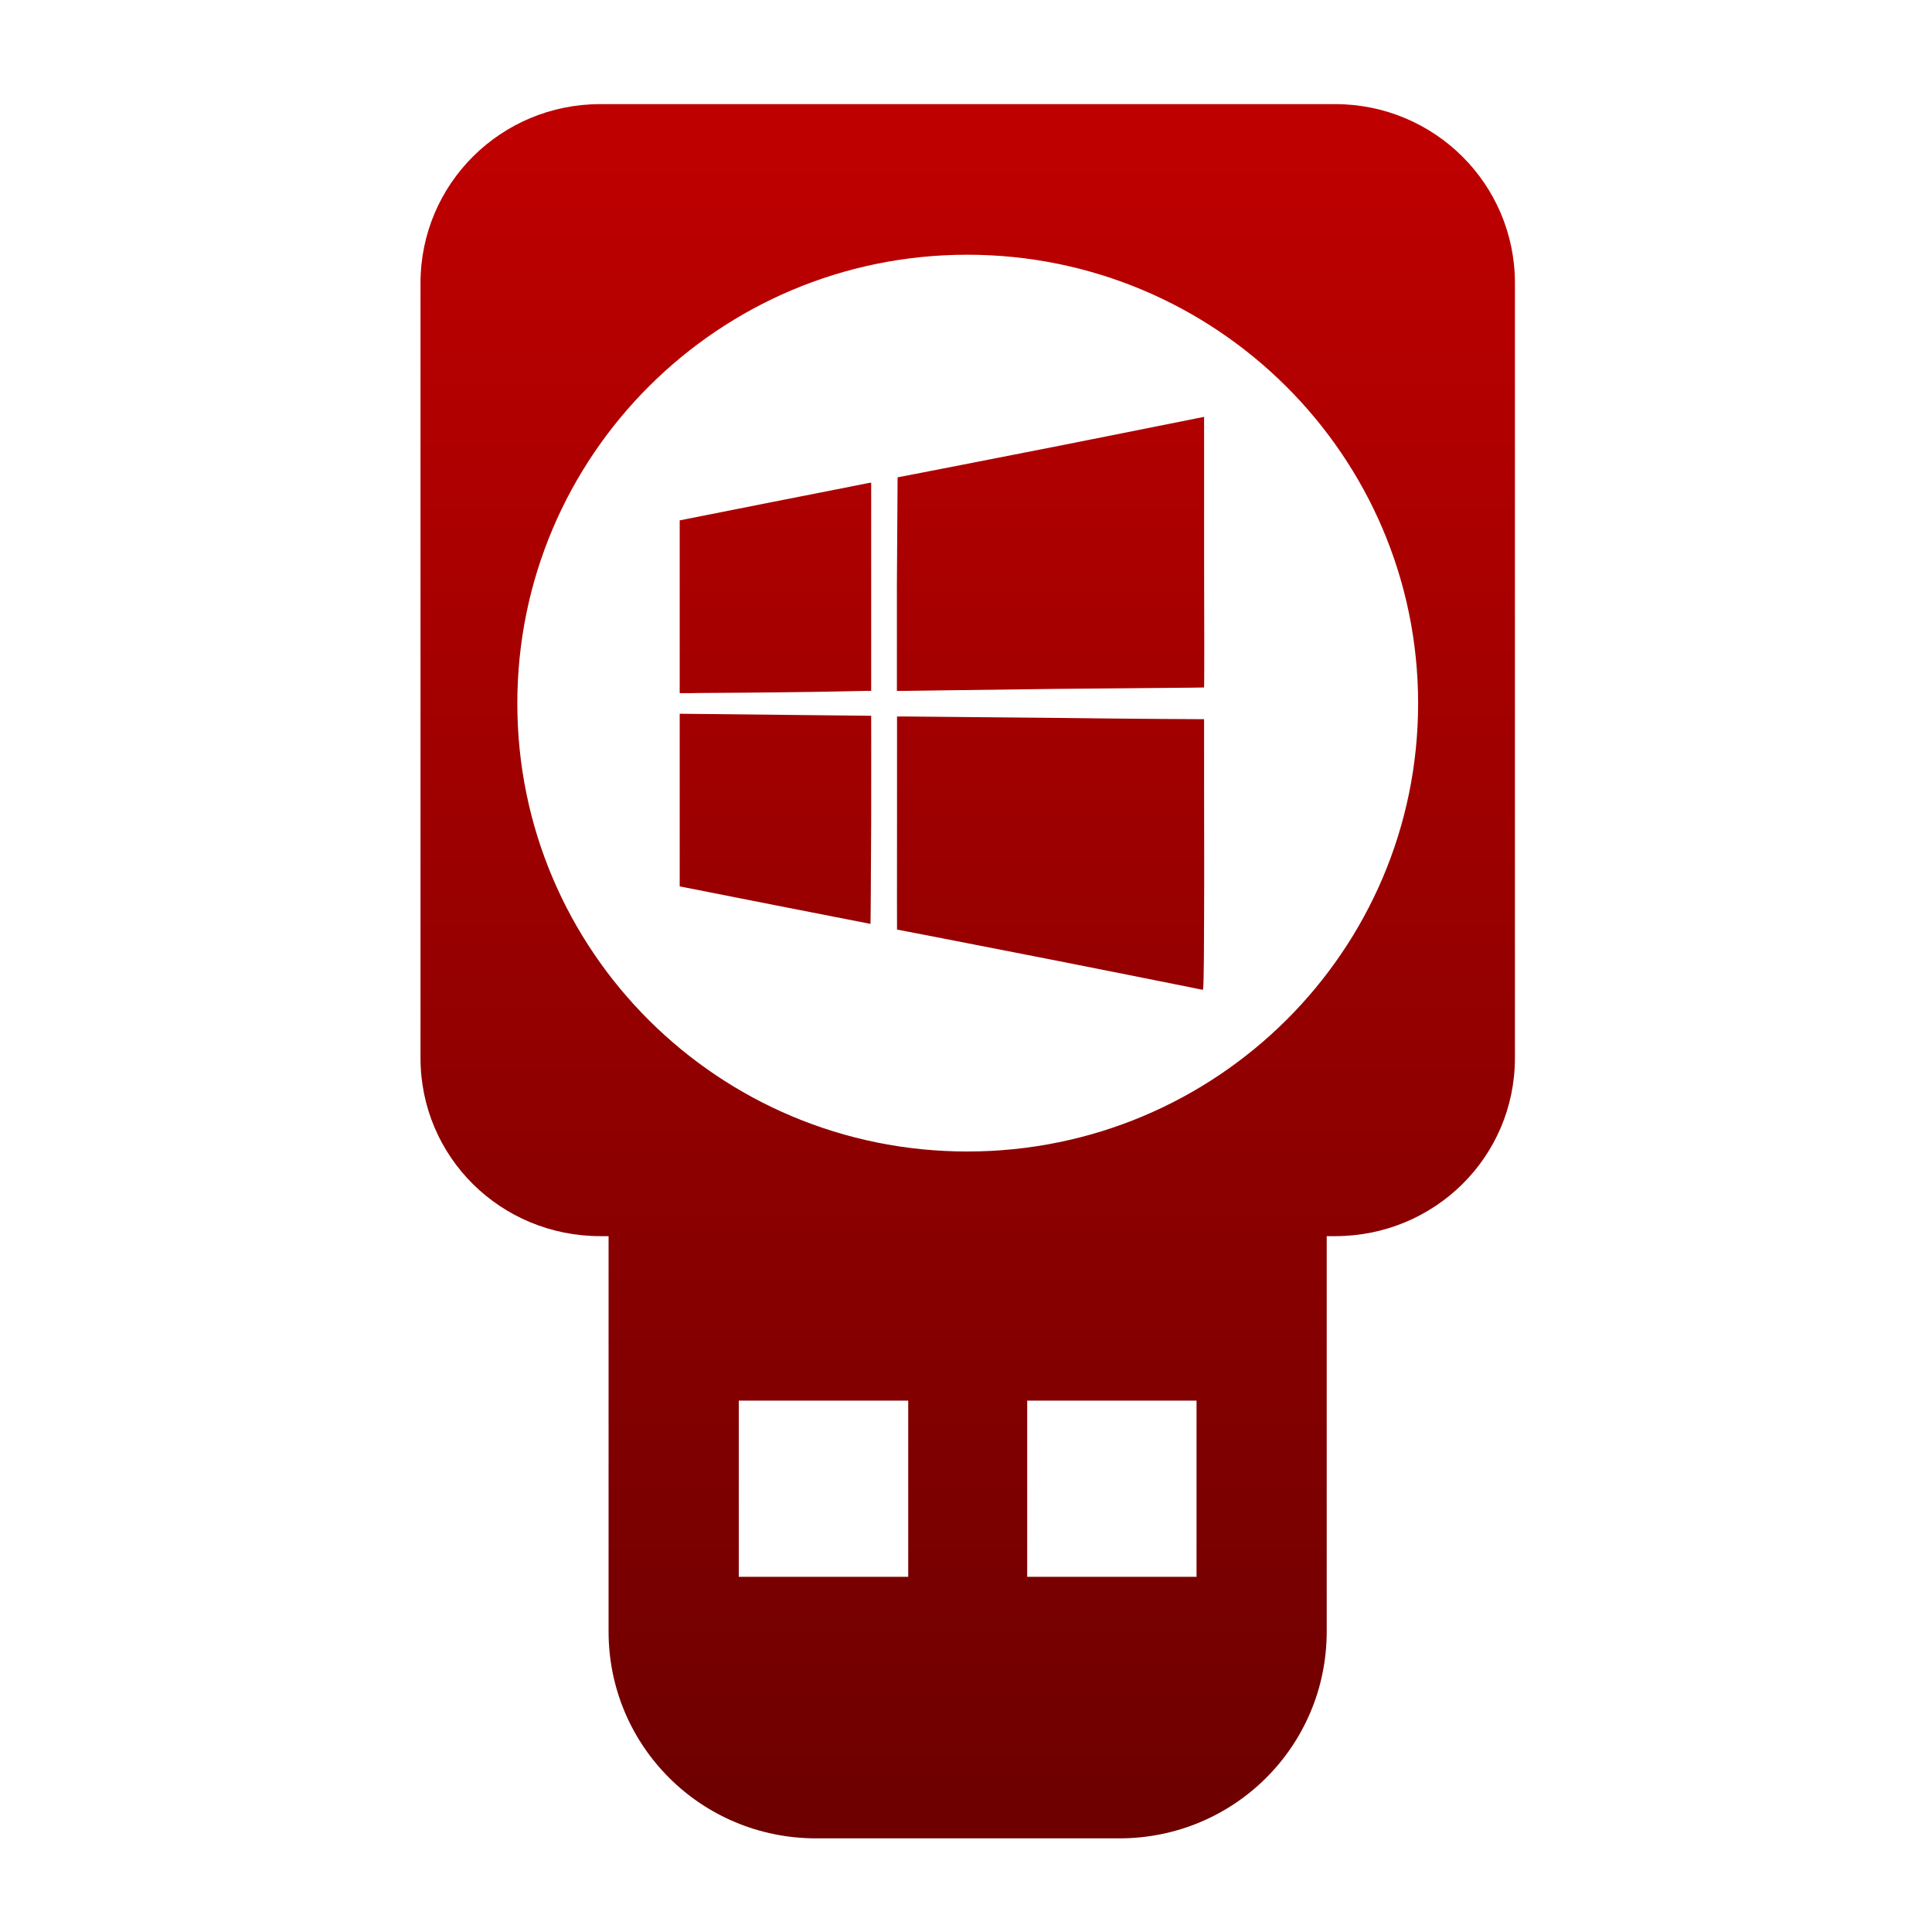 <svg xmlns="http://www.w3.org/2000/svg" xmlns:xlink="http://www.w3.org/1999/xlink" width="64" height="64" viewBox="0 0 64 64" version="1.1"><defs><linearGradient id="linear0" gradientUnits="userSpaceOnUse" x1="0" y1="0" x2="0" y2="1" gradientTransform="matrix(55.992,0,0,56,4.004,4)"><stop offset="0" style="stop-color:#bf0000;stop-opacity:1;"/><stop offset="1" style="stop-color:#6e0000;stop-opacity:1;"/></linearGradient></defs><g id="surface1"><path style=" stroke:none;fill-rule:evenodd;fill:url(#linear0);" d="M 19.887 3.449 C 16.586 3.449 13.93 6.098 13.93 9.375 L 13.93 35.047 C 13.93 38.328 16.586 40.949 19.887 40.949 L 20.16 40.949 L 20.16 54.047 C 20.16 57.844 23.23 60.898 27.035 60.898 L 37.078 60.898 C 40.883 60.898 43.949 57.844 43.949 54.047 L 43.949 40.949 L 44.227 40.949 C 47.52 40.949 50.184 38.328 50.184 35.047 L 50.184 9.375 C 50.184 6.098 47.52 3.449 44.227 3.449 L 19.887 3.449 M 32.043 8.438 C 40.285 8.438 46.977 15.102 46.977 23.301 C 46.977 31.508 40.285 38.145 32.043 38.145 C 23.805 38.145 17.137 31.508 17.137 23.301 C 17.137 15.102 23.805 8.438 32.043 8.438 M 39.887 13.809 L 35.277 14.73 C 32.73 15.234 30.449 15.672 30.199 15.723 L 29.734 15.812 L 29.711 19.352 L 29.711 22.887 L 29.922 22.887 C 30.027 22.887 32.312 22.852 34.996 22.82 C 37.684 22.793 39.887 22.781 39.887 22.773 C 39.895 22.773 39.895 20.754 39.887 18.297 Z M 28.812 15.992 C 28.789 16 27.375 16.277 25.648 16.617 L 22.516 17.238 L 22.516 22.961 L 22.863 22.961 C 23.051 22.953 24.379 22.953 25.816 22.934 C 27.246 22.922 28.531 22.887 28.648 22.887 L 28.859 22.887 L 28.859 15.992 L 28.812 15.992 M 22.516 23.645 L 22.516 29.367 L 22.539 29.367 C 22.566 29.375 28.801 30.602 28.836 30.605 C 28.84 30.613 28.852 29.059 28.859 27.164 C 28.863 25.27 28.859 23.711 28.859 23.711 C 28.852 23.711 22.82 23.645 22.629 23.645 L 22.516 23.645 M 29.715 23.734 L 29.715 27.254 C 29.715 29.191 29.711 30.789 29.715 30.793 C 29.715 30.793 31.992 31.23 34.766 31.777 C 37.543 32.324 39.832 32.789 39.844 32.789 C 39.863 32.789 39.883 32.551 39.887 30.375 C 39.895 29.059 39.887 27.062 39.887 25.918 L 39.887 23.824 L 39.844 23.824 C 39.812 23.824 37.629 23.816 34.977 23.781 C 32.324 23.754 30.062 23.734 29.945 23.734 Z M 24.473 46.398 L 30.086 46.398 L 30.086 52.234 L 24.473 52.234 Z M 34.027 46.398 L 39.637 46.398 L 39.637 52.234 L 34.027 52.234 Z M 34.027 46.398 "/></g></svg>
